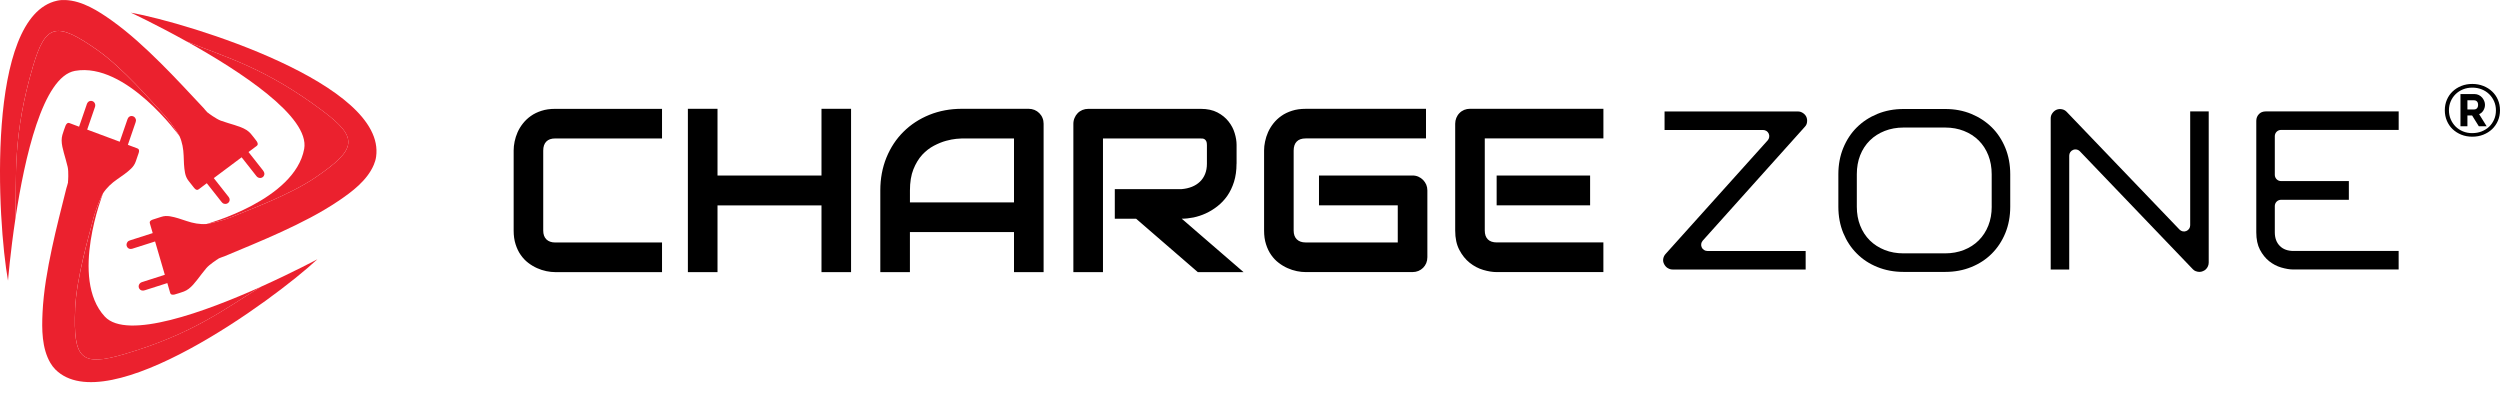 <svg width="210" height="33" viewBox="0 0 210 33" fill="none" xmlns="http://www.w3.org/2000/svg">
<path d="M17.494 9.49L17.414 9.434C17.451 9.47 17.482 9.492 17.494 9.49Z" fill="#EB212E"/>
<path d="M18.314 21.76L18.394 21.703C18.346 21.725 18.315 21.745 18.314 21.76Z" fill="#EB212E"/>
<path d="M26.532 14.884C29.989 12.515 30.131 11.586 27.124 9.328C22.271 5.682 19.01 4.829 15.694 3.488C20.13 5.956 26.047 9.8 25.551 12.511C24.763 16.808 17.34 18.816 17.34 18.816C17.448 18.809 18.669 18.591 19.944 18.035C20.747 17.687 24.34 16.386 26.534 14.884H26.532Z" fill="#EB212E"/>
<path d="M11.01 1.072C11.01 1.072 13.099 2.046 15.693 3.489C19.008 4.829 22.27 5.683 27.122 9.328C30.13 11.589 29.987 12.518 26.531 14.884C24.335 16.389 20.744 17.688 19.941 18.036C18.666 18.59 17.444 18.808 17.336 18.817C16.764 18.857 16.214 18.747 15.68 18.568C15.218 18.415 14.762 18.249 14.278 18.169C14.03 18.128 13.784 18.135 13.539 18.218C13.301 18.299 13.059 18.371 12.819 18.449C12.777 18.462 12.738 18.48 12.702 18.503C12.581 18.582 12.556 18.651 12.595 18.788C12.649 18.978 12.705 19.165 12.761 19.353C12.783 19.425 12.805 19.499 12.828 19.58C12.781 19.595 12.745 19.607 12.711 19.618C12.124 19.806 11.536 19.993 10.95 20.181C10.858 20.21 10.77 20.244 10.708 20.327C10.607 20.464 10.6 20.634 10.694 20.769C10.781 20.895 10.941 20.946 11.104 20.895C11.619 20.731 12.135 20.567 12.651 20.403C12.774 20.363 12.898 20.323 13.027 20.282C13.301 21.218 13.571 22.145 13.845 23.083C13.809 23.094 13.777 23.105 13.744 23.116C13.138 23.309 12.53 23.502 11.924 23.697C11.668 23.78 11.567 24.068 11.719 24.272C11.814 24.404 11.975 24.444 12.166 24.382C12.759 24.193 13.351 24.003 13.945 23.814C13.977 23.803 14.01 23.792 14.055 23.778C14.067 23.821 14.076 23.852 14.085 23.881C14.154 24.119 14.228 24.355 14.293 24.595C14.318 24.691 14.378 24.743 14.47 24.752C14.533 24.759 14.603 24.757 14.663 24.739C14.926 24.66 15.191 24.584 15.447 24.487C15.592 24.433 15.731 24.352 15.853 24.259C16.136 24.045 16.355 23.767 16.573 23.491C16.829 23.166 17.069 22.831 17.338 22.517C17.603 22.207 18.316 21.743 18.312 21.757C18.314 21.743 18.346 21.725 18.391 21.701C18.528 21.637 18.799 21.55 18.839 21.534C20.435 20.864 22.037 20.213 23.61 19.49C25.264 18.729 26.906 17.904 28.419 16.885C29.565 16.115 30.847 15.153 31.401 13.84C31.491 13.625 31.56 13.4 31.593 13.167C32.462 7.072 15.952 1.963 11.01 1.066V1.072Z" fill="#EB212E"/>
<path d="M8.174 4.201C4.747 1.793 3.825 1.984 2.763 5.594C1.047 11.417 1.39 14.771 1.298 18.346C2.055 13.325 3.583 6.438 6.297 5.953C10.597 5.186 15.078 11.437 15.078 11.437C15.033 11.338 14.402 10.271 13.435 9.27C12.827 8.641 10.352 5.731 8.174 4.201Z" fill="#EB212E"/>
<path d="M22.102 14.328C21.718 13.839 21.332 13.35 20.946 12.861C20.924 12.834 20.905 12.807 20.874 12.771C20.91 12.744 20.935 12.726 20.961 12.706C21.159 12.558 21.356 12.406 21.556 12.262C21.637 12.204 21.664 12.13 21.642 12.042C21.626 11.981 21.601 11.916 21.563 11.865C21.397 11.647 21.233 11.425 21.053 11.217C20.952 11.102 20.827 10.999 20.697 10.916C20.398 10.727 20.06 10.619 19.725 10.51C19.332 10.384 18.933 10.278 18.545 10.135C18.163 9.994 17.477 9.491 17.494 9.488C17.479 9.489 17.45 9.468 17.414 9.432C17.304 9.325 17.129 9.103 17.1 9.073C15.915 7.812 14.744 6.538 13.516 5.319C12.222 4.036 10.877 2.788 9.392 1.727C8.268 0.928 6.919 0.062 5.494 0.003C5.261 -0.007 5.025 0.008 4.797 0.058C-1.217 1.379 -0.219 18.633 0.674 23.576C0.674 23.576 0.854 21.28 1.298 18.343C1.392 14.768 1.047 11.414 2.763 5.591C3.825 1.981 4.747 1.792 8.174 4.198C10.352 5.728 12.827 8.636 13.435 9.267C14.4 10.269 15.033 11.335 15.078 11.434C15.314 11.955 15.406 12.511 15.426 13.072C15.444 13.557 15.45 14.044 15.543 14.524C15.592 14.771 15.684 14.998 15.847 15.201C16.005 15.395 16.159 15.596 16.314 15.794C16.341 15.828 16.371 15.859 16.406 15.886C16.523 15.973 16.595 15.971 16.711 15.886C16.867 15.769 17.024 15.65 17.181 15.533C17.243 15.487 17.302 15.442 17.371 15.39C17.401 15.43 17.425 15.459 17.447 15.487C17.829 15.971 18.21 16.456 18.592 16.94C18.652 17.015 18.715 17.086 18.814 17.114C18.978 17.161 19.139 17.107 19.232 16.974C19.321 16.848 19.312 16.68 19.207 16.546C18.873 16.121 18.538 15.695 18.202 15.271C18.123 15.17 18.042 15.067 17.959 14.961C18.74 14.376 19.514 13.797 20.297 13.213C20.32 13.243 20.342 13.269 20.362 13.296C20.755 13.795 21.148 14.297 21.543 14.796C21.709 15.008 22.016 15 22.155 14.787C22.245 14.65 22.225 14.488 22.101 14.329L22.102 14.328Z" fill="#EB212E"/>
<path d="M6.313 25.961C6.145 30.146 6.803 30.818 10.413 29.757C16.238 28.047 18.872 25.943 21.927 24.085C17.297 26.165 10.676 28.61 8.802 26.591C5.829 23.391 8.658 16.238 8.658 16.238C8.598 16.33 8.045 17.438 7.725 18.793C7.525 19.646 6.419 23.302 6.311 25.96L6.313 25.961Z" fill="#EB212E"/>
<path d="M7.289 8.767C7.087 9.355 6.885 9.943 6.681 10.533C6.67 10.565 6.659 10.598 6.643 10.643C6.6 10.627 6.571 10.616 6.542 10.605C6.309 10.518 6.077 10.435 5.846 10.343C5.754 10.307 5.676 10.323 5.613 10.39C5.57 10.437 5.53 10.493 5.507 10.553C5.413 10.81 5.316 11.069 5.24 11.332C5.198 11.48 5.178 11.64 5.178 11.794C5.18 12.149 5.272 12.49 5.362 12.831C5.469 13.23 5.595 13.623 5.685 14.025C5.776 14.424 5.721 15.272 5.711 15.259C5.72 15.27 5.718 15.306 5.707 15.356C5.676 15.506 5.584 15.775 5.575 15.815C5.157 17.494 4.72 19.168 4.361 20.86C3.982 22.641 3.661 24.45 3.573 26.272C3.506 27.65 3.51 29.254 4.231 30.484C4.35 30.686 4.489 30.874 4.655 31.04C9.021 35.382 22.988 25.202 26.661 21.777C26.661 21.777 24.632 22.868 21.924 24.084C18.868 25.94 16.235 28.045 10.41 29.755C6.8 30.816 6.142 30.145 6.309 25.96C6.416 23.303 7.522 19.644 7.724 18.793C8.043 17.438 8.597 16.331 8.656 16.238C8.967 15.757 9.383 15.38 9.845 15.059C10.244 14.781 10.65 14.514 11.003 14.173C11.185 13.998 11.326 13.798 11.407 13.553C11.485 13.313 11.572 13.076 11.653 12.838C11.667 12.797 11.676 12.753 11.68 12.712C11.689 12.568 11.649 12.506 11.516 12.456C11.332 12.387 11.148 12.319 10.964 12.25C10.893 12.223 10.821 12.198 10.742 12.167C10.758 12.12 10.771 12.086 10.781 12.05C10.982 11.467 11.182 10.884 11.382 10.3C11.413 10.208 11.438 10.118 11.409 10.019C11.36 9.856 11.227 9.75 11.063 9.743C10.909 9.737 10.772 9.835 10.716 9.997C10.54 10.508 10.363 11.02 10.186 11.532C10.145 11.655 10.101 11.777 10.058 11.905C9.143 11.565 8.238 11.227 7.323 10.886C7.336 10.85 7.347 10.818 7.358 10.787C7.565 10.185 7.774 9.584 7.98 8.981C8.066 8.727 7.895 8.474 7.641 8.473C7.478 8.473 7.35 8.575 7.285 8.765L7.289 8.767Z" fill="#EB212E"/>
<path d="M207.674 11.482C207.343 11.482 207.035 11.427 206.752 11.314C206.47 11.201 206.226 11.045 206.019 10.848C205.812 10.65 205.652 10.415 205.537 10.144C205.422 9.873 205.364 9.579 205.364 9.259C205.364 8.94 205.422 8.653 205.537 8.382C205.652 8.11 205.812 7.878 206.019 7.683C206.226 7.487 206.47 7.331 206.752 7.219C207.035 7.106 207.341 7.051 207.674 7.051C208.007 7.051 208.313 7.108 208.598 7.219C208.883 7.331 209.129 7.485 209.338 7.683C209.547 7.88 209.71 8.113 209.825 8.382C209.94 8.65 210 8.945 210 9.259C210 9.574 209.943 9.873 209.825 10.144C209.708 10.415 209.545 10.648 209.338 10.848C209.129 11.045 208.883 11.201 208.598 11.314C208.313 11.427 208.005 11.482 207.674 11.482ZM207.674 11.181C207.952 11.181 208.212 11.135 208.453 11.041C208.695 10.946 208.904 10.815 209.083 10.648C209.262 10.48 209.4 10.278 209.504 10.043C209.607 9.809 209.658 9.551 209.658 9.273C209.658 8.995 209.607 8.752 209.508 8.519C209.407 8.287 209.269 8.083 209.094 7.913C208.917 7.74 208.711 7.605 208.469 7.508C208.228 7.409 207.964 7.361 207.676 7.361C207.389 7.361 207.127 7.409 206.888 7.508C206.649 7.607 206.442 7.74 206.267 7.913C206.093 8.085 205.957 8.285 205.858 8.517C205.76 8.749 205.711 8.997 205.711 9.262C205.711 9.526 205.76 9.783 205.858 10.016C205.957 10.248 206.093 10.452 206.267 10.627C206.442 10.802 206.649 10.937 206.888 11.036C207.127 11.135 207.389 11.183 207.676 11.183L207.674 11.181ZM206.679 7.903H207.876C207.998 7.903 208.113 7.931 208.221 7.984C208.327 8.037 208.419 8.106 208.495 8.193C208.57 8.278 208.63 8.375 208.674 8.483C208.718 8.588 208.738 8.696 208.738 8.807C208.738 8.974 208.692 9.133 208.603 9.28C208.513 9.427 208.393 9.531 208.246 9.588L208.878 10.606H208.221L207.656 9.698H207.263V10.606H206.679V7.906V7.903ZM207.826 9.193C207.929 9.193 208.01 9.158 208.069 9.092C208.129 9.025 208.159 8.929 208.159 8.807C208.159 8.676 208.125 8.579 208.058 8.515C207.991 8.45 207.908 8.421 207.814 8.421H207.263V9.193H207.828H207.826Z" fill="black"/>
<path d="M134.689 22.855H125.716C125.374 22.855 124.997 22.793 124.59 22.672C124.181 22.55 123.804 22.352 123.454 22.074C123.107 21.796 122.818 21.437 122.586 20.994C122.351 20.55 122.236 20.008 122.236 19.364V10.392C122.236 10.219 122.269 10.056 122.331 9.902C122.395 9.748 122.48 9.615 122.595 9.5C122.705 9.385 122.836 9.298 122.99 9.231C123.144 9.169 123.31 9.137 123.489 9.137H134.686V11.623H124.721V19.362C124.721 19.686 124.806 19.934 124.978 20.107C125.148 20.279 125.403 20.364 125.732 20.364H134.684V22.851L134.689 22.855ZM133.569 17.25H125.718V14.745H133.569V17.25ZM119.899 21.603C119.899 21.782 119.867 21.95 119.805 22.102C119.74 22.251 119.651 22.387 119.54 22.497C119.43 22.607 119.294 22.697 119.143 22.761C118.993 22.823 118.826 22.855 118.646 22.855H109.674C109.446 22.855 109.198 22.83 108.931 22.775C108.667 22.72 108.405 22.637 108.148 22.52C107.89 22.405 107.642 22.258 107.408 22.076C107.169 21.897 106.959 21.674 106.78 21.417C106.596 21.159 106.454 20.858 106.346 20.518C106.235 20.176 106.183 19.794 106.183 19.366V12.63C106.183 12.403 106.208 12.154 106.265 11.89C106.318 11.626 106.403 11.364 106.516 11.106C106.631 10.849 106.78 10.601 106.966 10.366C107.152 10.132 107.371 9.923 107.633 9.739C107.89 9.555 108.189 9.413 108.525 9.305C108.865 9.194 109.246 9.141 109.674 9.141H119.784V11.628H109.674C109.347 11.628 109.099 11.713 108.929 11.886C108.757 12.056 108.667 12.313 108.667 12.649V19.364C108.667 19.681 108.754 19.93 108.931 20.104C109.108 20.277 109.352 20.366 109.674 20.366H117.412V17.247H110.795V14.742H118.646C118.826 14.742 118.993 14.774 119.143 14.841C119.297 14.91 119.43 15.002 119.54 15.115C119.651 15.23 119.74 15.363 119.805 15.51C119.867 15.659 119.899 15.822 119.899 15.993V21.598V21.603ZM103.868 13.752C103.868 14.319 103.797 14.825 103.657 15.273C103.516 15.717 103.328 16.112 103.089 16.455C102.85 16.795 102.574 17.084 102.259 17.33C101.949 17.572 101.623 17.771 101.28 17.928C100.94 18.084 100.595 18.194 100.248 18.268C99.899 18.337 99.573 18.371 99.265 18.371L104.459 22.858H100.616L95.431 18.371H93.643V15.885H99.265C99.577 15.859 99.865 15.793 100.124 15.689C100.382 15.586 100.605 15.443 100.793 15.264C100.979 15.085 101.126 14.869 101.227 14.618C101.328 14.368 101.381 14.08 101.381 13.754V12.184C101.381 12.044 101.365 11.938 101.328 11.865C101.292 11.794 101.246 11.738 101.195 11.704C101.14 11.667 101.085 11.644 101.023 11.64C100.961 11.637 100.906 11.633 100.857 11.633H92.65V22.86H90.163V10.399C90.163 10.226 90.195 10.063 90.262 9.909C90.324 9.755 90.412 9.622 90.524 9.507C90.634 9.392 90.77 9.305 90.922 9.238C91.076 9.176 91.239 9.144 91.418 9.144H100.86C101.414 9.144 101.882 9.245 102.264 9.445C102.65 9.647 102.96 9.9 103.197 10.203C103.436 10.504 103.608 10.831 103.712 11.182C103.82 11.532 103.873 11.863 103.873 12.168V13.754L103.868 13.752ZM76.433 17.004H85.176V11.63H80.805C80.726 11.63 80.566 11.64 80.322 11.663C80.076 11.686 79.793 11.741 79.469 11.828C79.15 11.915 78.809 12.053 78.451 12.239C78.095 12.426 77.766 12.681 77.465 13.002C77.168 13.329 76.92 13.738 76.725 14.223C76.532 14.71 76.435 15.303 76.435 15.995V17.002L76.433 17.004ZM87.66 22.858H85.176V19.491H76.433V22.858H73.946V15.997C73.946 14.997 74.119 14.078 74.461 13.235C74.808 12.391 75.284 11.667 75.898 11.063C76.509 10.456 77.233 9.985 78.07 9.645C78.906 9.309 79.816 9.139 80.805 9.139H86.41C86.58 9.139 86.743 9.171 86.897 9.233C87.051 9.298 87.185 9.387 87.299 9.502C87.415 9.617 87.506 9.75 87.568 9.904C87.633 10.058 87.663 10.222 87.663 10.394V22.855L87.66 22.858ZM60.271 14.747H69.005V9.141H71.489V22.858H69.005V17.252H60.271V22.858H57.782V9.141H60.271V14.747ZM55.608 22.858H46.638C46.41 22.858 46.162 22.832 45.895 22.777C45.631 22.722 45.369 22.639 45.111 22.522C44.854 22.407 44.606 22.26 44.371 22.079C44.133 21.899 43.923 21.676 43.744 21.419C43.56 21.162 43.418 20.86 43.31 20.52C43.199 20.178 43.147 19.796 43.147 19.369V12.633C43.147 12.405 43.172 12.157 43.227 11.892C43.28 11.628 43.365 11.366 43.477 11.109C43.592 10.851 43.742 10.603 43.928 10.369C44.114 10.134 44.332 9.925 44.594 9.741C44.852 9.557 45.151 9.415 45.486 9.307C45.826 9.196 46.208 9.144 46.635 9.144H55.61V11.63H46.638C46.311 11.63 46.063 11.715 45.893 11.888C45.721 12.058 45.631 12.315 45.631 12.651V19.366C45.631 19.684 45.718 19.932 45.895 20.107C46.072 20.279 46.316 20.369 46.638 20.369H55.61V22.855L55.608 22.858Z" fill="black"/>
<path d="M201.489 10.915V9.359H190.317C190.199 9.359 190.091 9.38 189.99 9.419C189.901 9.458 189.82 9.511 189.756 9.578C189.685 9.649 189.632 9.732 189.586 9.837C189.549 9.932 189.528 10.035 189.528 10.145V19.513C189.528 20.099 189.632 20.589 189.832 20.971C190.039 21.366 190.298 21.69 190.604 21.936C190.914 22.182 191.252 22.361 191.613 22.467C191.994 22.579 192.339 22.637 192.64 22.637H201.486V21.081H192.661C192.169 21.081 191.778 20.938 191.503 20.656C191.224 20.378 191.084 19.994 191.084 19.513V17.305C191.084 17.017 191.319 16.783 191.606 16.783H197.304V15.211H191.606C191.319 15.211 191.084 14.976 191.084 14.689V11.435C191.084 11.148 191.319 10.913 191.606 10.913H201.489V10.915Z" fill="black"/>
<path d="M174.143 12.588C174.205 12.562 174.27 12.551 174.336 12.551C174.479 12.551 174.615 12.608 174.713 12.712L184.201 22.617C184.272 22.693 184.353 22.746 184.435 22.776C184.661 22.861 184.854 22.861 185.049 22.776C185.15 22.735 185.233 22.682 185.299 22.615C185.368 22.546 185.424 22.463 185.472 22.355C185.511 22.261 185.532 22.156 185.532 22.05V9.359H183.976V18.924C183.976 19.138 183.847 19.326 183.649 19.407C183.452 19.487 183.229 19.439 183.079 19.285L173.592 9.386C173.479 9.273 173.353 9.205 173.203 9.177C173.038 9.145 172.891 9.159 172.739 9.221C172.604 9.283 172.486 9.382 172.392 9.519C172.3 9.65 172.259 9.786 172.259 9.947V22.638H173.815V13.073C173.815 12.859 173.943 12.668 174.141 12.59L174.143 12.588Z" fill="black"/>
<path d="M167.315 10.701C166.828 10.22 166.247 9.839 165.589 9.568C164.928 9.294 164.192 9.156 163.408 9.156H159.89C159.104 9.156 158.368 9.294 157.702 9.568C157.04 9.839 156.458 10.22 155.976 10.698C155.497 11.17 155.114 11.751 154.836 12.425C154.562 13.091 154.422 13.833 154.422 14.629V17.366C154.422 18.168 154.562 18.91 154.836 19.575C155.116 20.25 155.488 20.816 155.976 21.301C156.46 21.788 157.024 22.158 157.699 22.431C158.37 22.703 159.106 22.84 159.89 22.84H163.408C164.19 22.84 164.925 22.703 165.592 22.431C166.265 22.158 166.828 21.788 167.315 21.301C167.796 20.82 168.177 20.239 168.449 19.577C168.722 18.91 168.86 18.168 168.86 17.368V14.631C168.86 13.836 168.722 13.096 168.449 12.425C168.175 11.756 167.794 11.177 167.315 10.701ZM167.304 17.366C167.304 17.94 167.21 18.471 167.021 18.947C166.833 19.427 166.559 19.848 166.208 20.197C165.865 20.54 165.447 20.809 164.962 21C164.484 21.186 163.953 21.282 163.388 21.282H159.89C159.322 21.282 158.793 21.188 158.318 21C157.835 20.809 157.414 20.54 157.067 20.197C156.716 19.85 156.442 19.427 156.254 18.947C156.067 18.474 155.973 17.94 155.973 17.368V14.631C155.973 14.054 156.067 13.521 156.254 13.045C156.442 12.565 156.716 12.146 157.067 11.799C157.414 11.455 157.835 11.186 158.318 10.997C158.793 10.811 159.322 10.714 159.887 10.714H163.406C163.967 10.714 164.491 10.809 164.967 10.997C165.449 11.186 165.868 11.457 166.215 11.802C166.559 12.146 166.831 12.565 167.019 13.045C167.205 13.521 167.302 14.054 167.302 14.631V17.368L167.304 17.366Z" fill="black"/>
<path d="M140.078 22.51C140.211 22.597 140.342 22.638 140.494 22.638H151.675V21.082H143.417C143.213 21.082 143.024 20.961 142.942 20.774C142.859 20.588 142.893 20.368 143.029 20.214L151.599 10.659C151.71 10.545 151.767 10.427 151.788 10.278C151.813 10.113 151.797 9.972 151.737 9.825C151.675 9.69 151.579 9.579 151.441 9.49C151.312 9.405 151.177 9.363 151.025 9.363H139.823V10.919H148.099C148.304 10.919 148.492 11.041 148.575 11.227C148.658 11.416 148.623 11.634 148.488 11.788L139.901 21.342C139.8 21.457 139.738 21.588 139.71 21.744C139.687 21.887 139.708 22.022 139.772 22.153C139.841 22.307 139.938 22.42 140.076 22.514L140.078 22.51Z" fill="black"/>
</svg>
